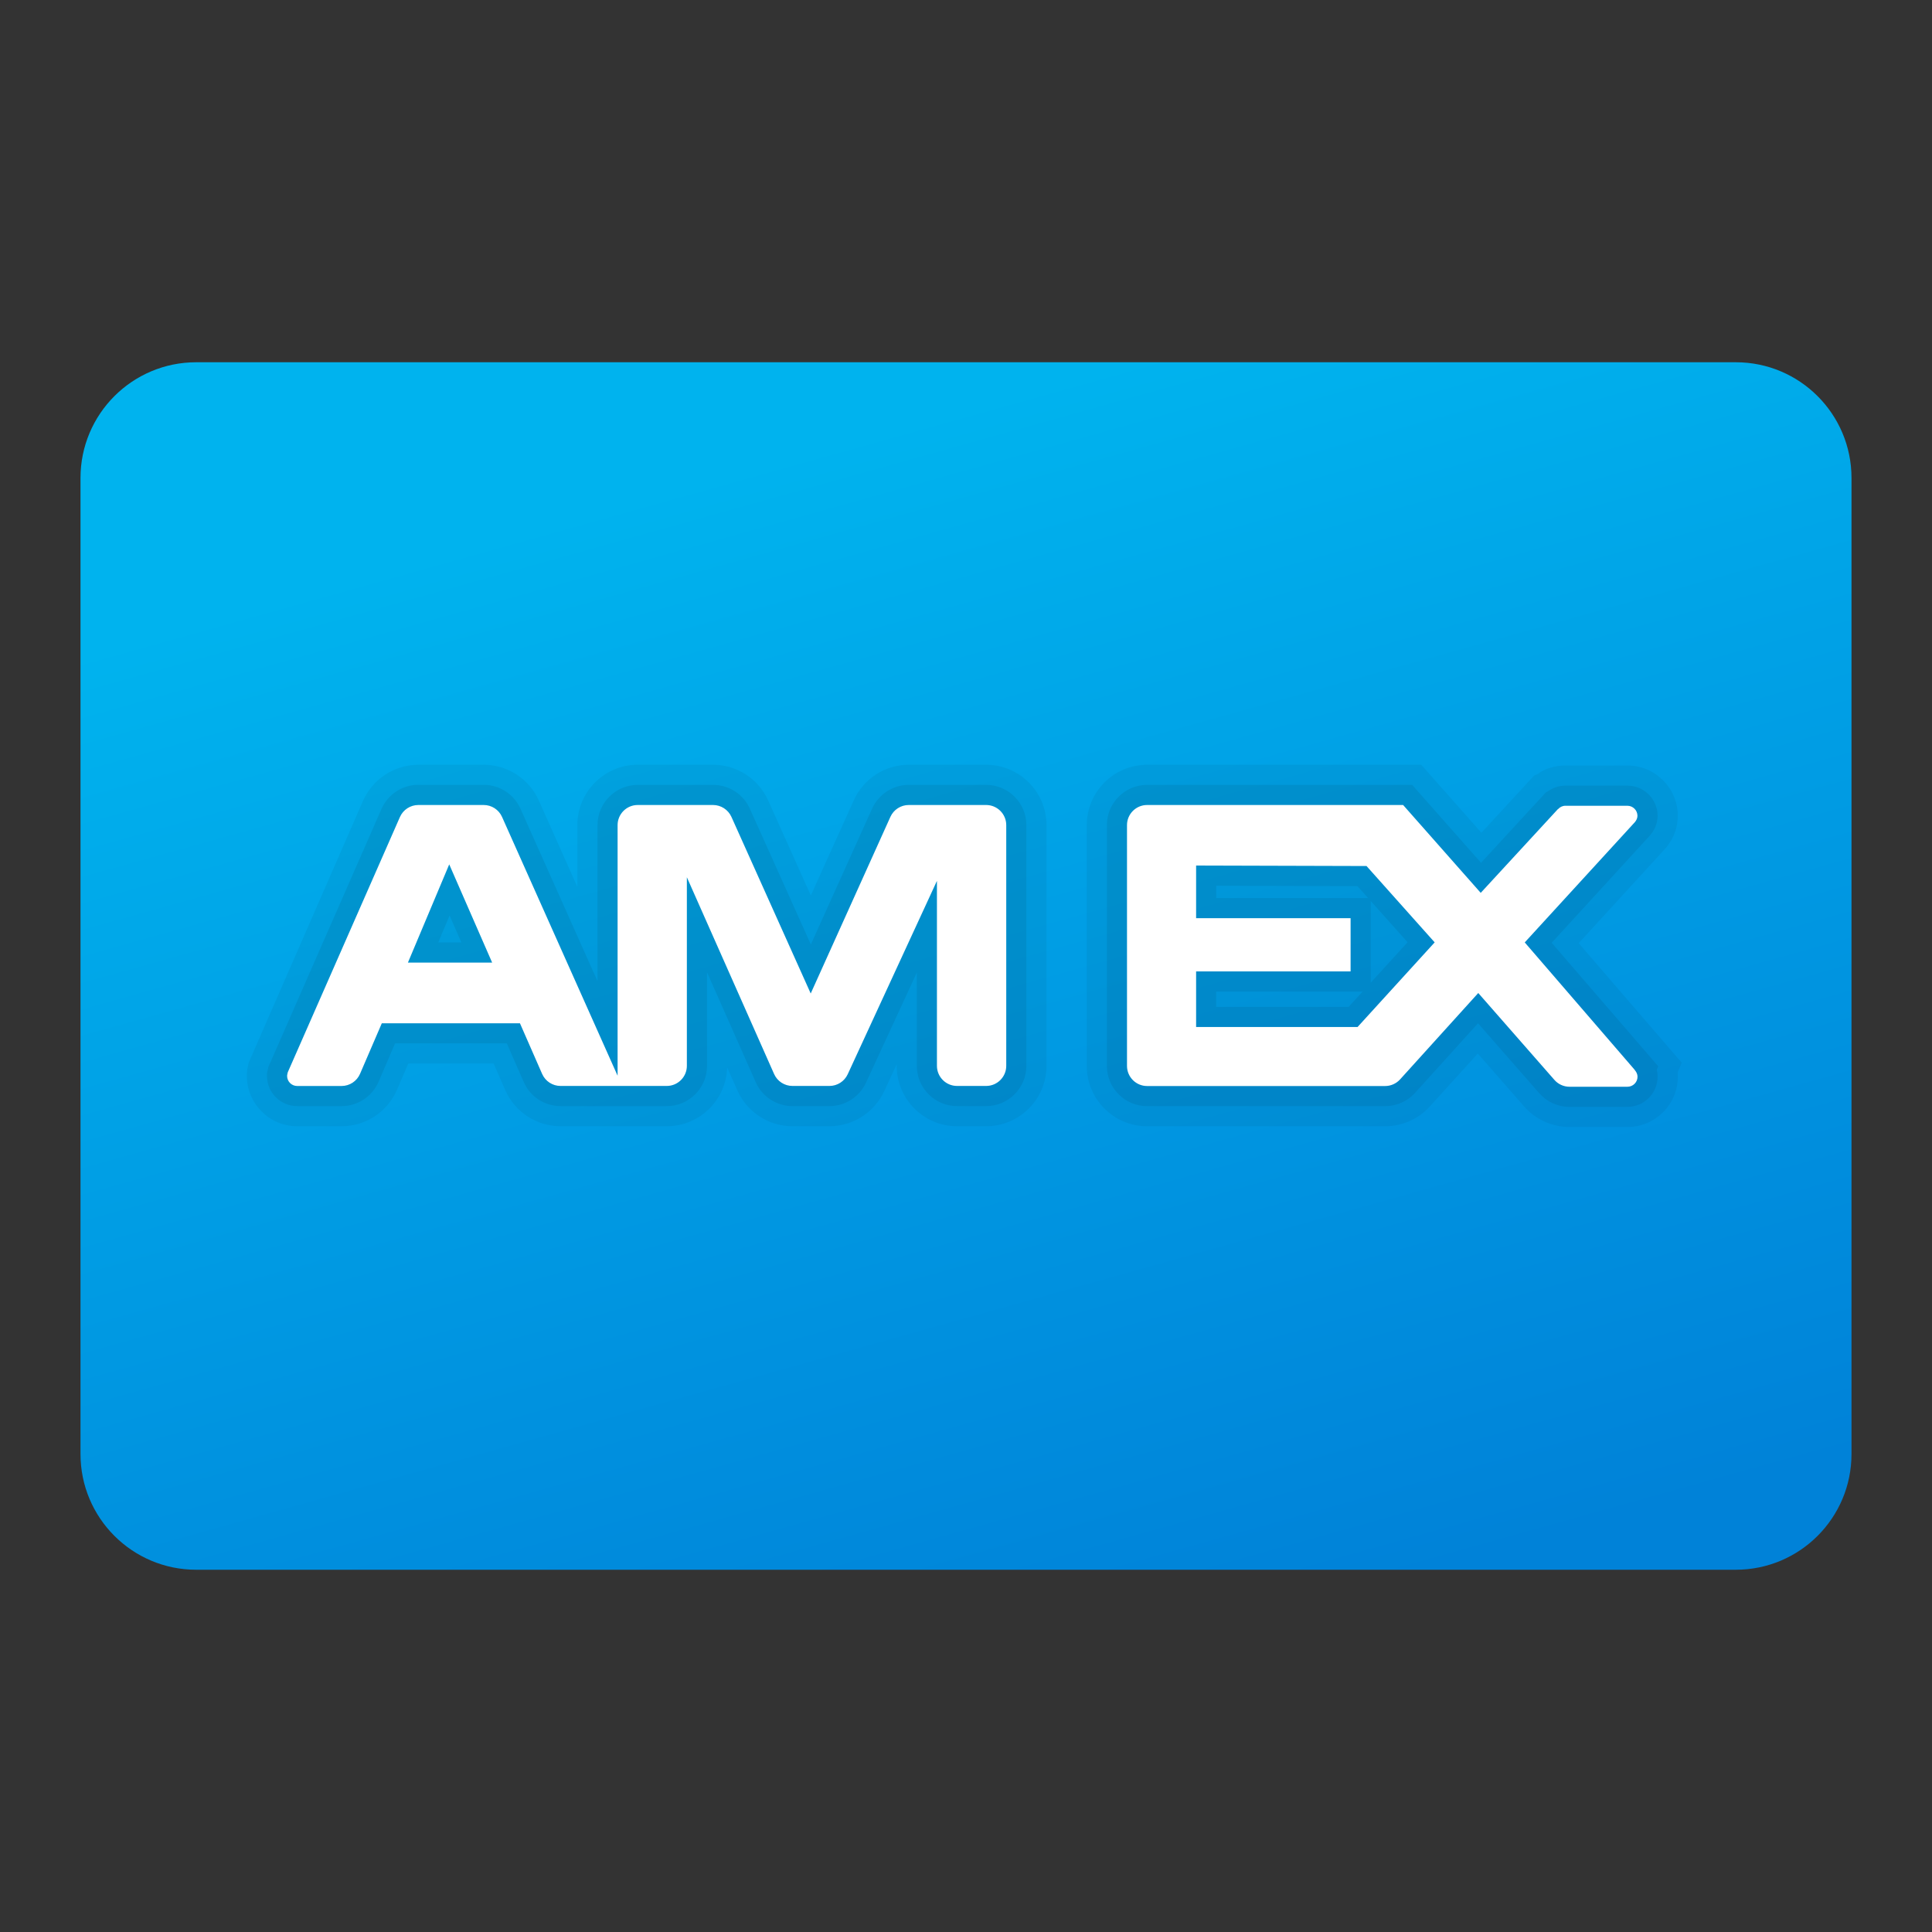 <svg width="48" height="48" viewBox="0 0 48 48" fill="none" xmlns="http://www.w3.org/2000/svg">
<rect x="0" y="0" width="48" height="48" fill="#333333" stroke="none"/>
<path d="M43.125 9H4.875C3.287 9 2 10.287 2 11.875V36.125C2 37.713 3.287 39 4.875 39H43.125C44.713 39 46 37.713 46 36.125V11.875C46 10.287 44.713 9 43.125 9Z" fill="url(#paint0_linear_3376_392922)"/>
<path opacity="0.05" d="M23.778 27.981C22.951 27.981 22.278 27.308 22.278 26.481V26.44L21.969 27.109C21.725 27.638 21.19 27.981 20.607 27.981H19.69C19.097 27.981 18.559 27.631 18.319 27.089L18.065 26.517C18.046 27.328 17.381 27.981 16.565 27.981H13.927C13.331 27.981 12.792 27.628 12.553 27.083L12.264 26.423H10.144L9.864 27.074C9.626 27.625 9.085 27.981 8.486 27.981H7.383C6.694 27.981 6.133 27.42 6.133 26.731V26.676L6.145 26.556L6.179 26.4L9.019 19.897C9.261 19.352 9.8 19 10.394 19H12.017C12.607 19 13.144 19.348 13.386 19.887L14.344 22.033V20.5C14.344 19.673 15.017 19 15.844 19H17.716C18.305 19 18.842 19.347 19.084 19.885L20.145 22.247L21.212 19.884C21.453 19.347 21.99 19 22.578 19H24.5C25.327 19 26 19.673 26 20.5V26.481C26 27.308 25.327 27.981 24.5 27.981H23.778Z" fill="black"/>
<path opacity="0.07" d="M23.778 27.481C23.227 27.481 22.778 27.032 22.778 26.481V24.163L21.515 26.9C21.352 27.253 20.996 27.481 20.607 27.481H19.69C19.295 27.481 18.936 27.248 18.776 26.886L17.566 24.157V26.481C17.566 27.032 17.117 27.481 16.566 27.481H13.928C13.531 27.481 13.171 27.246 13.012 26.882L12.592 25.923H9.815L9.405 26.877C9.246 27.244 8.886 27.481 8.486 27.481H7.383C6.969 27.481 6.633 27.145 6.633 26.731V26.664L6.668 26.508L9.478 20.097C9.639 19.734 9.998 19.499 10.394 19.499H12.017C12.411 19.499 12.768 19.731 12.93 20.09L14.845 24.378V20.5C14.845 19.949 15.294 19.5 15.845 19.5H17.717C18.11 19.5 18.468 19.731 18.629 20.09L20.145 23.465L21.668 20.089C21.83 19.731 22.188 19.5 22.58 19.5H24.5C25.051 19.5 25.5 19.949 25.5 20.5V26.481C25.5 27.032 25.051 27.481 24.5 27.481H23.778ZM11.463 23.415L11.17 22.744L10.888 23.415H11.463Z" fill="black"/>
<path d="M24.5 20H22.578C22.381 20 22.203 20.115 22.122 20.294L20.142 24.683L18.172 20.295C18.091 20.116 17.912 20 17.715 20H15.844C15.568 20 15.344 20.224 15.344 20.5V26.726L12.473 20.296C12.393 20.116 12.214 20 12.017 20H10.394C10.196 20 10.016 20.117 9.936 20.299L7.15 26.64C7.15 26.64 7.133 26.703 7.133 26.731C7.133 26.869 7.245 26.981 7.383 26.981H8.486C8.686 26.981 8.866 26.862 8.945 26.679L9.486 25.423H12.918L13.469 26.681C13.549 26.863 13.728 26.98 13.927 26.98H16.565C16.841 26.98 17.065 26.756 17.065 26.48V21.795L19.232 26.683C19.312 26.864 19.491 26.98 19.689 26.98H20.607C20.802 26.98 20.979 26.867 21.061 26.69L23.278 21.885V26.48C23.278 26.756 23.502 26.98 23.778 26.98H24.5C24.776 26.98 25 26.756 25 26.48V20.5C25 20.224 24.776 20 24.5 20ZM10.135 23.915L11.161 21.475L12.227 23.915H10.135Z" fill="white"/>
<path opacity="0.05" d="M38.994 28C38.561 28 38.15 27.813 37.865 27.488L36.715 26.175L35.526 27.488C35.243 27.801 34.838 27.982 34.414 27.982H28.5C27.673 27.982 27 27.309 27 26.482V20.5C27 19.673 27.673 19 28.5 19H35.311L36.805 20.69L38.115 19.268L38.214 19.226C38.359 19.107 38.619 19.019 38.893 19.019H40.434C41.123 19.019 41.684 19.58 41.684 20.269C41.684 20.473 41.632 20.778 41.382 21.073L39.222 23.433L41.783 26.403L41.68 26.643C41.683 26.679 41.685 26.715 41.685 26.75C41.685 27.439 41.124 28 40.435 28H38.994V28Z" fill="black"/>
<path opacity="0.07" d="M38.994 27.5C38.705 27.5 38.431 27.375 38.242 27.159L36.721 25.423L35.155 27.153C34.967 27.362 34.696 27.482 34.414 27.482H28.5C27.949 27.482 27.5 27.033 27.5 26.482V20.5C27.5 19.949 27.949 19.5 28.5 19.5H35.085L36.796 21.436L38.408 19.686L38.441 19.672C38.571 19.573 38.727 19.519 38.891 19.519H40.432C40.846 19.519 41.182 19.855 41.182 20.269C41.182 20.39 41.15 20.571 40.998 20.75L38.551 23.423L41.198 26.492L41.161 26.577C41.175 26.633 41.182 26.691 41.182 26.749C41.182 27.163 40.846 27.499 40.432 27.499H38.994V27.5ZM33.507 25.016L33.854 24.635H30.216V25.016H33.507ZM34.055 24.415L34.971 23.41L34.055 22.384V24.415ZM33.991 22.312L33.726 22.016L30.216 22.006V22.313H33.991V22.312Z" fill="black"/>
<path d="M40.615 26.586L40.616 26.583L37.882 23.414L40.616 20.428C40.653 20.384 40.682 20.331 40.682 20.269C40.682 20.131 40.57 20.019 40.432 20.019C40.425 20.019 38.894 20.019 38.891 20.019C38.819 20.019 38.756 20.052 38.711 20.101L38.704 20.104L36.788 22.183L34.86 20H28.5C28.224 20 28 20.224 28 20.5V26.482C28 26.758 28.224 26.982 28.5 26.982H34.413C34.554 26.982 34.689 26.922 34.784 26.818L36.727 24.671L38.618 26.829C38.713 26.938 38.85 27 38.994 27H40.434C40.572 27 40.684 26.888 40.684 26.75C40.683 26.686 40.655 26.63 40.615 26.586ZM33.728 25.516H29.717V24.135H33.555V22.812H29.717V21.504L33.951 21.516L35.644 23.413L33.728 25.516Z" fill="white"/>
<defs>
<linearGradient id="paint0_linear_3376_392922" x1="20.375" y1="11.061" x2="28.748" y2="40.946" gradientUnits="userSpaceOnUse">
<stop stop-color="#00B3EE"/>
<stop offset="1" stop-color="#0082D8"/>
</linearGradient>
</defs>
</svg>

